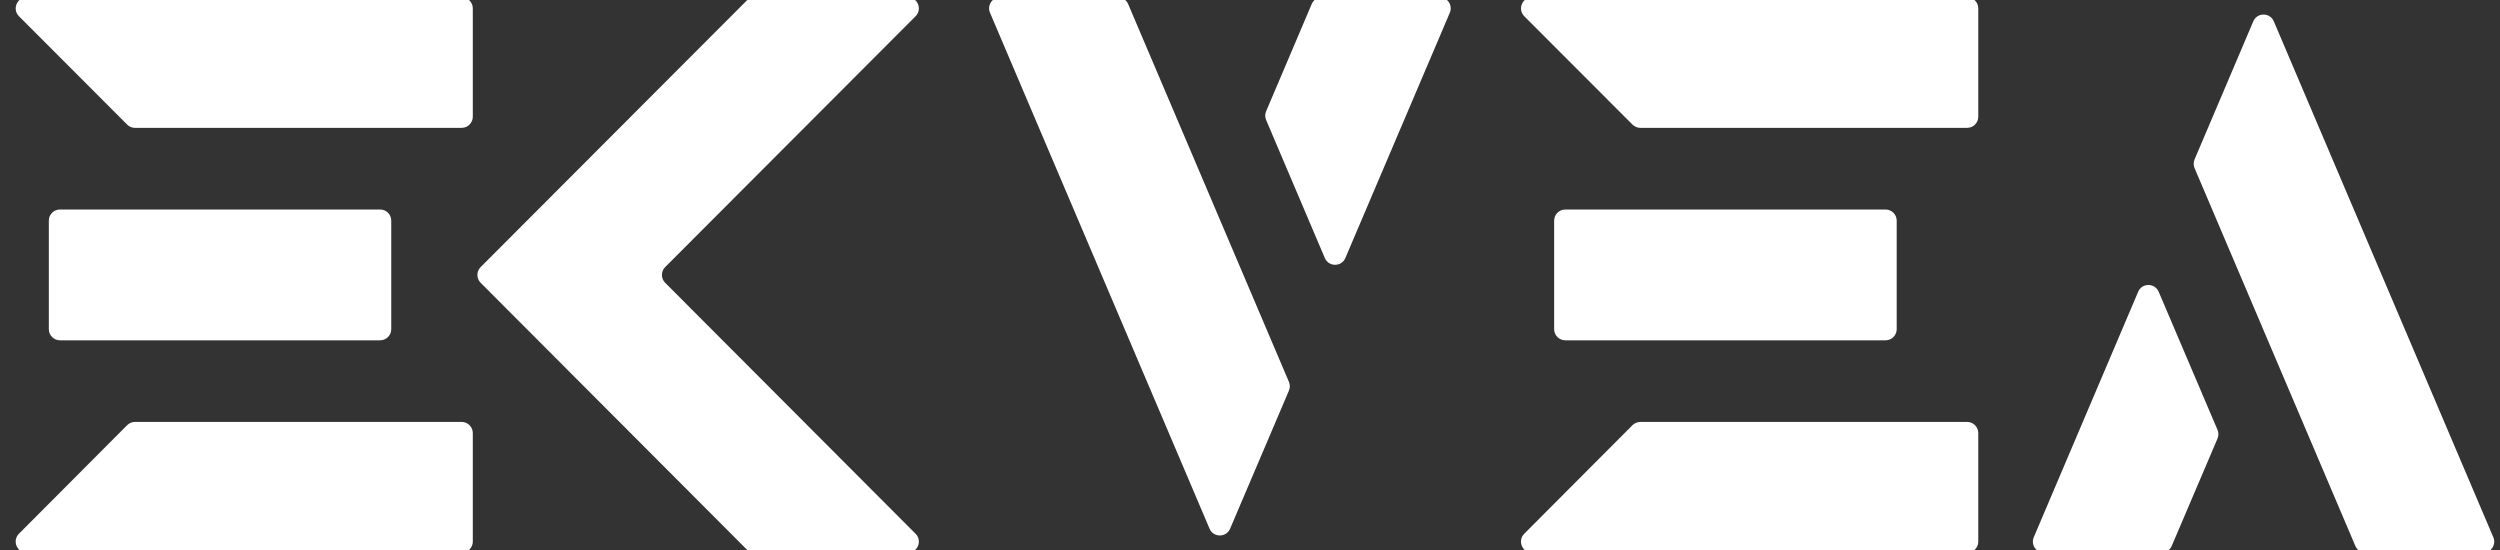 <svg width="100" height="22" viewBox="0 0 100 22" fill="none" xmlns="http://www.w3.org/2000/svg">
<rect x="0" y="0" width="100" height="22" fill="#333333" stroke="none"/>
<g clip-path="url(#clip0_601_9801)">
<path d="M15.204 8.38H2.399C2.153 8.38 1.953 8.579 1.953 8.825V13.166C1.953 13.413 2.153 13.612 2.399 13.612H15.204C15.45 13.612 15.65 13.413 15.65 13.166V8.825C15.65 8.579 15.45 8.38 15.204 8.38Z" fill="white"/>
<path d="M18.466 16.877C18.712 16.877 18.912 17.077 18.912 17.323V21.664C18.912 21.91 18.712 22.11 18.466 22.11H1.074C0.677 22.11 0.478 21.63 0.758 21.349L5.085 17.008C5.168 16.924 5.282 16.877 5.4 16.877H18.466Z" fill="white"/>
<path d="M18.912 4.668C18.912 4.915 18.712 5.114 18.466 5.114H5.4C5.282 5.114 5.168 5.067 5.085 4.983L0.759 0.65C0.479 0.369 0.678 -0.111 1.075 -0.111H18.466C18.712 -0.111 18.912 0.089 18.912 0.335V4.668Z" fill="white"/>
<path d="M36.308 -0.111C36.705 -0.111 36.904 0.369 36.623 0.65L26.607 10.683C26.433 10.857 26.433 11.138 26.607 11.312L36.623 21.35C36.904 21.631 36.705 22.111 36.308 22.111H30.186C30.068 22.111 29.954 22.064 29.871 21.98L19.226 11.312C19.052 11.138 19.052 10.857 19.226 10.683L29.871 0.02C29.954 -0.064 30.068 -0.111 30.186 -0.111H36.308Z" fill="white"/>
<path d="M50.645 4.8C50.597 4.689 50.597 4.563 50.645 4.451L52.469 0.16C52.539 -0.004 52.7 -0.111 52.879 -0.111H57.583C57.903 -0.111 58.119 0.215 57.993 0.509L53.814 10.321C53.66 10.682 53.147 10.682 52.993 10.321L50.645 4.8Z" fill="white"/>
<path d="M51.557 15.625C51.605 15.513 51.605 15.387 51.557 15.275L45.125 0.16C45.055 -0.004 44.894 -0.111 44.715 -0.111H40.01C39.691 -0.111 39.475 0.215 39.6 0.509L48.383 21.148C48.537 21.509 49.05 21.509 49.204 21.148L51.557 15.625Z" fill="white"/>
<path d="M75.422 8.38H62.612C62.366 8.38 62.166 8.579 62.166 8.825V13.166C62.166 13.413 62.366 13.612 62.612 13.612H75.422C75.668 13.612 75.868 13.413 75.868 13.166V8.825C75.868 8.579 75.668 8.38 75.422 8.38Z" fill="white"/>
<path d="M78.685 16.877C78.931 16.877 79.131 17.077 79.131 17.323V21.664C79.131 21.91 78.931 22.11 78.685 22.11H61.286C60.889 22.11 60.69 21.63 60.97 21.349L65.299 17.008C65.382 16.924 65.496 16.877 65.614 16.877H78.685Z" fill="white"/>
<path d="M88.7 17.193C88.748 17.305 88.748 17.431 88.7 17.543L86.869 21.838C86.799 22.003 86.637 22.109 86.459 22.109H81.761C81.442 22.109 81.226 21.783 81.351 21.489L85.527 11.67C85.68 11.309 86.193 11.309 86.347 11.67L88.7 17.193Z" fill="white"/>
<path d="M87.783 6.376C87.736 6.487 87.736 6.613 87.783 6.725L94.215 21.84C94.285 22.004 94.447 22.111 94.626 22.111H99.323C99.642 22.111 99.858 21.785 99.733 21.491L90.952 0.853C90.798 0.492 90.286 0.492 90.132 0.853L87.783 6.376Z" fill="white"/>
<path d="M78.685 5.114C78.931 5.114 79.131 4.915 79.131 4.668V0.335C79.131 0.089 78.931 -0.111 78.685 -0.111H61.287C60.89 -0.111 60.691 0.369 60.971 0.65L65.299 4.983C65.382 5.067 65.496 5.114 65.614 5.114H78.685Z" fill="white"/>
</g>
<defs>
<clipPath id="clip0_601_9801">
<rect width="100" height="22" fill="white"/>
</clipPath>
</defs>
</svg>
